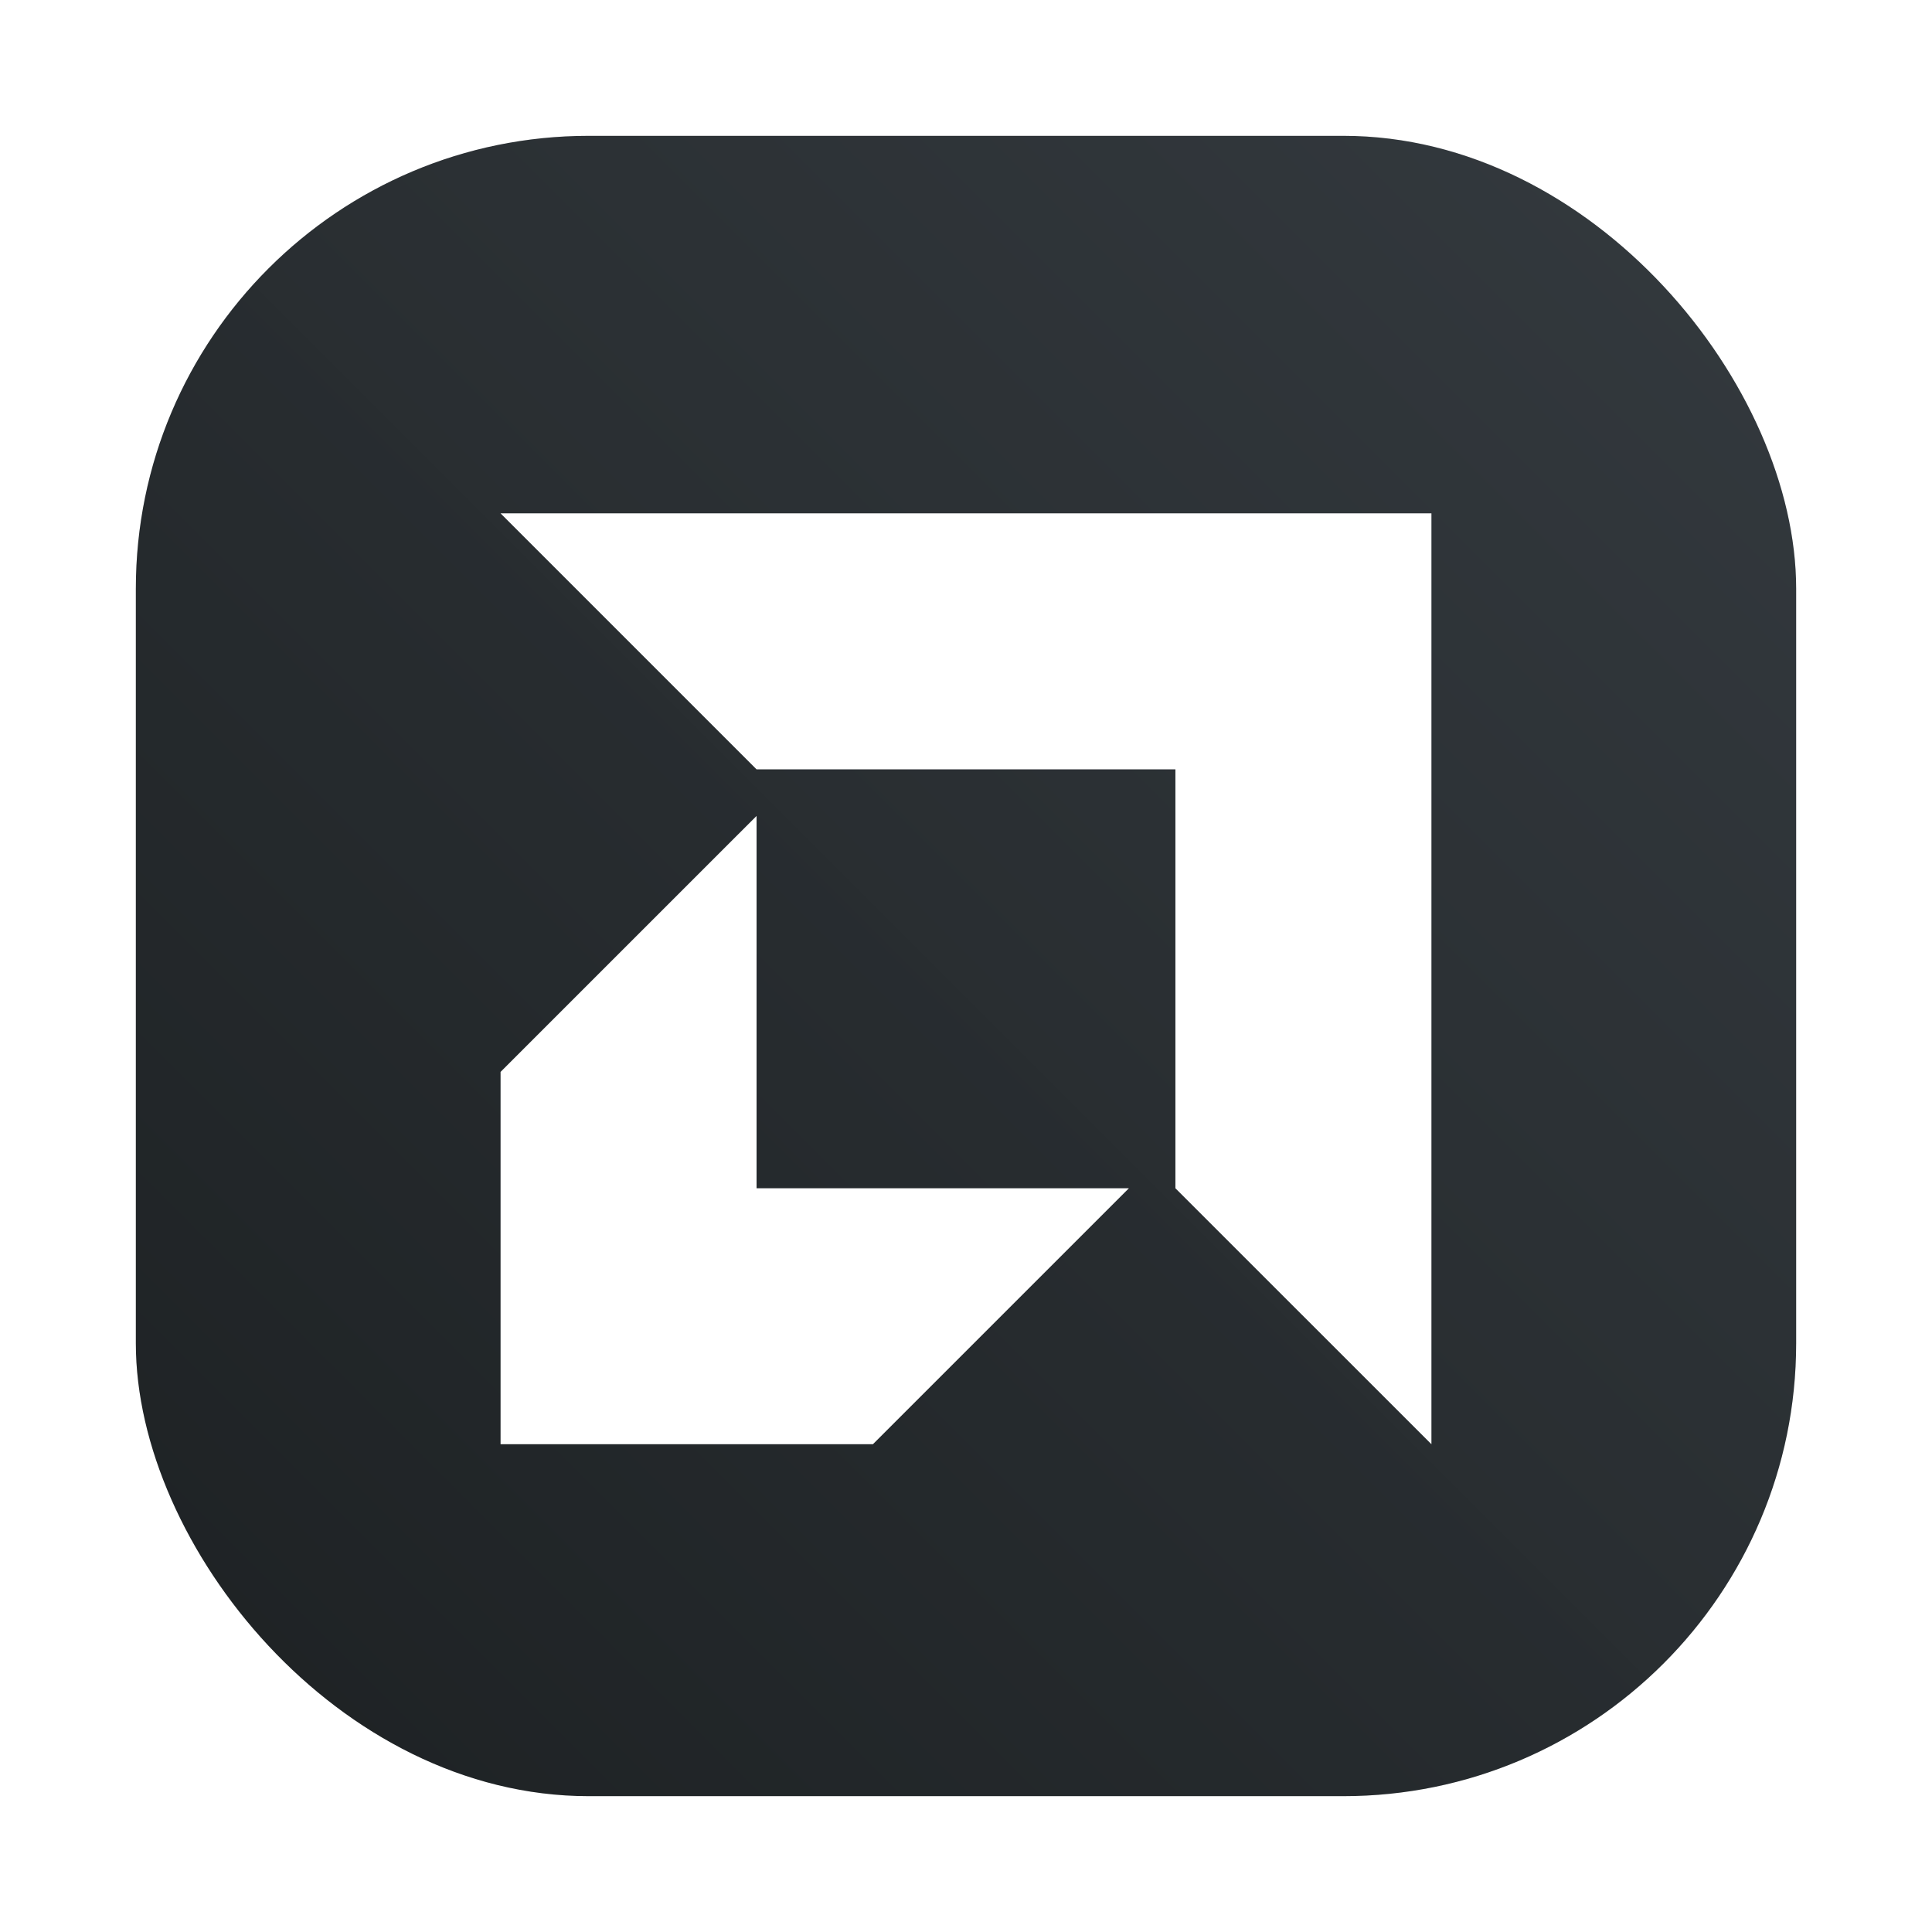 <?xml version="1.0" encoding="UTF-8" standalone="no"?>
<svg
   width="64"
   height="64"
   version="1.1"
   id="svg191"
   sodipodi:docname="amd.svg"
   inkscape:version="1.3 (0e150ed6c4, 2023-07-21)"
   xmlns:inkscape="http://www.inkscape.org/namespaces/inkscape"
   xmlns:sodipodi="http://sodipodi.sourceforge.net/DTD/sodipodi-0.dtd"
   xmlns="http://www.w3.org/2000/svg"
   xmlns:svg="http://www.w3.org/2000/svg"
   xmlns:rdf="http://www.w3.org/1999/02/22-rdf-syntax-ns#"
   xmlns:cc="http://creativecommons.org/ns#"
   xmlns:dc="http://purl.org/dc/elements/1.1/">
  <sodipodi:namedview
     id="namedview191"
     pagecolor="#ffffff"
     bordercolor="#999999"
     borderopacity="1"
     inkscape:showpageshadow="0"
     inkscape:pageopacity="0"
     inkscape:pagecheckerboard="0"
     inkscape:deskcolor="#d1d1d1"
     inkscape:zoom="6.109375"
     inkscape:cx="-28.56266"
     inkscape:cy="36.992327"
     inkscape:window-width="1920"
     inkscape:window-height="989"
     inkscape:window-x="0"
     inkscape:window-y="0"
     inkscape:window-maximized="1"
     inkscape:current-layer="svg191" />
  <defs
     id="defs52">
    <linearGradient
       id="b"
       x1="399.57"
       x2="399.57"
       y1="545.8"
       y2="517.8"
       gradientTransform="matrix(2.143,0,0,2.143,-953.04,-1150.8)"
       gradientUnits="userSpaceOnUse">
      <stop
         stop-color="#3889e9"
         offset="0"
         id="stop1" />
      <stop
         stop-color="#5ea5fb"
         offset="1"
         id="stop2" />
    </linearGradient>
    <clipPath
       id="clipPath13429-36">
      <path
         d="m481 318h22v22h-22z"
         id="path2" />
    </clipPath>
    <clipPath
       id="clipPath13465-7">
      <path
         d="m507 318h22v22h-22z"
         id="path3" />
    </clipPath>
    <clipPath
       id="clipPath13501-5">
      <path
         d="m530 318h22v22h-22z"
         id="path4" />
    </clipPath>
    <clipPath
       id="clipPath13753-3">
      <path
         d="m672 1064c0-1.105 4.925-2 11-2s11 0.895 11 2-4.925 2-11 2-11-0.895-11-2"
         id="path5" />
    </clipPath>
    <clipPath
       id="clipPath13771-5">
      <path
         d="m660 1057h51v65.001h-51z"
         id="path6" />
    </clipPath>
    <clipPath
       id="clipPath14035-6">
      <path
         d="m659 517h53v18h-53z"
         id="path7" />
    </clipPath>
    <clipPath
       id="clipPath14127-2">
      <path
         d="m659 500h53v18h-53z"
         id="path8" />
    </clipPath>
    <clipPath
       id="clipPath14445-9">
      <path
         d="m648 112h73v60h-73z"
         id="path9" />
    </clipPath>
    <clipPath
       id="clipPath14609-1">
      <path
         d="m826 1056h59v60h-59z"
         id="path10" />
    </clipPath>
    <clipPath
       id="clipPath15305-27">
      <path
         d="m805 276h100v100h-100z"
         id="path11" />
    </clipPath>
    <clipPath
       id="clipPath15341-09">
      <path
         d="m145 1063.8h74.152v45.21h-74.152z"
         id="path12" />
    </clipPath>
    <clipPath
       id="clipPath15715-3">
      <path
         d="m151 667h57v57h-57z"
         id="path13" />
    </clipPath>
    <clipPath
       id="clipPath15807-6">
      <path
         d="m154 697h51v51h-51z"
         id="path14" />
    </clipPath>
    <clipPath
       id="clipPath16001-0">
      <path
         d="m500.04 864.45h36.012v67.52h-36.012z"
         id="path15" />
    </clipPath>
    <clipPath
       id="clipPath16093-6">
      <path
         d="m836 870.54h47v55.539h-47z"
         id="path16" />
    </clipPath>
    <clipPath
       id="clipPath16477-2">
      <path
         d="m318.03 702.35h62.848v37.991h-62.848z"
         id="path17" />
    </clipPath>
    <clipPath
       id="clipPath16579-6">
      <path
         d="m485.03 133.35h62.847v37.991h-62.847z"
         id="path18" />
    </clipPath>
    <clipPath
       id="clipPath16709-1">
      <path
         d="m493.37 677.93h45.643v68.067h-45.643z"
         id="path19" />
    </clipPath>
    <clipPath
       id="clipPath24218-87">
      <path
         d="m144.34 1018.2h71.467v78h-71.467z"
         id="path20" />
    </clipPath>
    <clipPath
       id="clipPath24382-92">
      <path
         d="m293.21 1068.6 66.323-38.292 36.047 62.435-66.323 38.292z"
         id="path21" />
    </clipPath>
    <clipPath
       id="clipPath24650-0">
      <path
         d="m488.86 1054.5h10v10.706h-10z"
         id="path22" />
    </clipPath>
    <clipPath
       id="clipPath24700-2">
      <path
         d="m508 1066.8h10.001v10.705h-10.001z"
         id="path23" />
    </clipPath>
    <clipPath
       id="clipPath24750-3">
      <path
         d="m525 1045.8h10v10.706h-10z"
         id="path24" />
    </clipPath>
    <clipPath
       id="clipPath24864-7">
      <path
         d="m836 1043.7h25.5v31.5h-25.5z"
         id="path25" />
    </clipPath>
    <clipPath
       id="clipPath24896-5">
      <path
         d="m838 1062.2h24v24h-24z"
         id="path26" />
    </clipPath>
    <clipPath
       id="clipPath25070-92">
      <path
         d="m134 489.24h7v6h-7z"
         id="path27" />
    </clipPath>
    <clipPath
       id="clipPath25100-28">
      <path
         d="m216 489.24h7v6h-7z"
         id="path28" />
    </clipPath>
    <clipPath
       id="clipPath25502-9">
      <path
         d="m838 477.24h22v22h-22z"
         id="path29" />
    </clipPath>
    <clipPath
       id="clipPath25686-73">
      <path
         d="m704 1061.2h25v25h-25z"
         id="path30" />
    </clipPath>
    <clipPath
       id="clipPath25788-6">
      <path
         d="m663.04 1078.6-1.808-3.514-21.07-47.453c13.336-18.439 48.336-26.938 73.836-3.439 0.842 0 6.476 6.246 6 7l-18.386 25.895c-0.483 0.765-1.453 0.946-2.177 0.431l-15.505-11.011c-0.359-0.255-0.847-0.153-1.07 0.238l-18.272 31.869c-0.218 0.384-0.502 0.578-0.782 0.578-0.282 0-0.561-0.197-0.766-0.594"
         id="path31" />
    </clipPath>
    <clipPath
       id="clipPath26420-1">
      <path
         d="m127 820.24h100v100h-100z"
         id="path32" />
    </clipPath>
    <clipPath
       id="clipPath26860-29">
      <path
         d="m809 680.24c0-22.092 17.908-40 40-40s40 17.908 40 40c0 22.091-17.908 40-40 40s-40-17.909-40-40"
         id="path33" />
    </clipPath>
    <clipPath
       id="clipPath27506-3">
      <path
         d="m658 469.24h44v45h-44z"
         id="path34" />
    </clipPath>
    <clipPath
       id="clipPath27772-1">
      <path
         d="m651 271.24h58v58h-58z"
         id="path35" />
    </clipPath>
    <clipPath
       id="clipPath27864-9">
      <path
         d="m662 307.24h38v8h-38z"
         id="path36" />
    </clipPath>
    <clipPath
       id="clipPath28028-4">
      <path
         d="m858.98 137.24c0.013-0.101 0.021-0.203 0.021-0.307v-6.693h15.75c1.237 0 2.25-1.013 2.25-2.25v-11.25l-27-4.5-27 4.5v-2.25l27-4.5 27 4.5v-27c0-1.237-1.013-2.25-2.25-2.25h-49.5c-1.237 0-2.25 1.013-2.25 2.25v-4.25h54v54zm-35.979 0v-9.25c0 1.237 1.013 2.25 2.25 2.25h15.75v6.693c0 0.104 7e-3 0.207 0.02 0.307zm22.5-7h9v4.5h-9zm1.125-9c-0.62 0-1.125-0.506-1.125-1.125v-2.25c0-0.619 0.505-1.125 1.125-1.125h6.75c0.619 0 1.125 0.506 1.125 1.125v2.25c0 0.619-0.506 1.125-1.125 1.125z"
         id="path37" />
    </clipPath>
    <clipPath
       id="clipPath28200-7">
      <path
         d="m531.27 136.24c6.325-2.29 10.727-8.277 10.727-15.484 0-11.316-10.2-20.563-25.65-34.575l-4.35-3.941-4.35 3.941c-15.45 14.012-25.65 23.259-25.65 34.575v-39.516h60v55zm-26.983 0c2.995-1.052 5.686-2.883 7.71-5.25 2.024 2.367 4.715 4.198 7.71 5.25zm-22.29 0v-15.484c0 7.207 4.402 13.194 10.727 15.484z"
         id="path38" />
    </clipPath>
    <clipPath
       id="clipPath28364-8">
      <path
         d="m648 79.241h64v64h-64z"
         id="path39" />
    </clipPath>
    <clipPath
       id="clipPath28984-4">
      <path
         d="m500 691.74c0-3.037 2.463-5.5 5.5-5.5s5.5 2.463 5.5 5.5-2.463 5.5-5.5 5.5-5.5-2.463-5.5-5.5"
         id="path40" />
    </clipPath>
    <clipPath
       id="clipPath29012-5">
      <path
         d="m500 669.74c0-3.037 2.463-5.5 5.5-5.5s5.5 2.463 5.5 5.5c0 3.038-2.463 5.5-5.5 5.5s-5.5-2.462-5.5-5.5"
         id="path41" />
    </clipPath>
    <clipPath
       id="clipPath29040-0">
      <path
         d="m494 680.74c0-3.037 2.462-5.5 5.5-5.5s5.5 2.463 5.5 5.5c0 3.038-2.462 5.5-5.5 5.5s-5.5-2.462-5.5-5.5"
         id="path42" />
    </clipPath>
    <clipPath
       id="clipPath29068-36">
      <path
         d="m513 691.74c0-3.037 2.463-5.5 5.5-5.5s5.5 2.463 5.5 5.5-2.463 5.5-5.5 5.5-5.5-2.463-5.5-5.5"
         id="path43" />
    </clipPath>
    <clipPath
       id="clipPath29096-10">
      <path
         d="m513 669.74c0-3.037 2.463-5.5 5.5-5.5s5.5 2.463 5.5 5.5c0 3.038-2.463 5.5-5.5 5.5s-5.5-2.462-5.5-5.5"
         id="path44" />
    </clipPath>
    <clipPath
       id="clipPath29124-63">
      <path
         d="m507 680.74c0-3.037 2.463-5.5 5.5-5.5s5.5 2.463 5.5 5.5c0 3.038-2.463 5.5-5.5 5.5s-5.5-2.462-5.5-5.5"
         id="path45" />
    </clipPath>
    <clipPath
       id="clipPath29152-2">
      <path
         d="m520 680.74c0-3.037 2.463-5.5 5.5-5.5s5.5 2.463 5.5 5.5c0 3.038-2.463 5.5-5.5 5.5s-5.5-2.462-5.5-5.5"
         id="path46" />
    </clipPath>
    <clipPath
       id="clipPath29252-0">
      <path
         d="m321 322.24c-4.97 0-9-4.029-9-9 0-4.97 4.03-9 9-9h45c4.971 0 9 4.03 9 9 0 4.971-4.029 9-9 9z"
         id="path47" />
    </clipPath>
    <clipPath
       id="clipPath29280-6">
      <path
         d="m322 297.24c-4.971 0-9-4.029-9-9 0-4.97 4.029-9 9-9h45c4.971 0 9 4.03 9 9 0 4.971-4.029 9-9 9z"
         id="path48" />
    </clipPath>
    <clipPath
       id="clipPath29400-1">
      <path
         d="m155 83.24h44v53h-44z"
         id="path49" />
    </clipPath>
    <linearGradient
       id="b-3"
       x1="399.57"
       x2="399.57"
       y1="545.8"
       y2="517.8"
       gradientTransform="matrix(2.143 0 0 2.143 -900.78 -1116.7)"
       gradientUnits="userSpaceOnUse">
      <stop
         stop-color="#3889e9"
         offset="0"
         id="stop49" />
      <stop
         stop-color="#5ea5fb"
         offset="1"
         id="stop50" />
    </linearGradient>
    <style
       type="text/css"
       id="style50" />
    <style
       type="text/css"
       id="style51" />
    <filter
       id="filter1057-2"
       x="-0.027"
       y="-0.027"
       width="1.054"
       height="1.054"
       color-interpolation-filters="sRGB">
      <feGaussianBlur
         stdDeviation="0.619"
         id="feGaussianBlur51" />
    </filter>
    <linearGradient
       id="linearGradient1053-0"
       x1="-127"
       x2="-72"
       y1="60"
       y2="5"
       gradientTransform="translate(131.5,-0.51)"
       gradientUnits="userSpaceOnUse">
      <stop
         stop-color="#1d2123"
         offset="0"
         id="stop51" />
      <stop
         stop-color="#33393e"
         stop-opacity=".996"
         offset="1"
         id="stop52" />
    </linearGradient>
  </defs>
  <rect
     x="4.5"
     y="4.5"
     width="55"
     height="55"
     ry="15"
     fill="#141414"
     filter="url(#filter1057-2)"
     opacity="0.3"
     stroke-linecap="round"
     stroke-width="2.744"
     id="rect52" />
  <rect
     x="4.5"
     y="4.5"
     width="55"
     height="55"
     ry="15"
     fill="url(#linearGradient1053-0)"
     stroke-linecap="round"
     stroke-width="2.744"
     id="rect53"
     style="fill:url(#linearGradient1053-0)" />
  <g
     transform="translate(-76.881 -23.026)"
     fill="#5e4aa6"
     id="g59">
    <circle
       cx="-1248.7"
       cy="-1241.6"
       r="0"
       id="circle54" />
    <circle
       cx="-1140.3"
       cy="-1301.8"
       r="0"
       id="circle55" />
    <circle
       cx="-978.95"
       cy="-1316.3"
       r="0"
       id="circle56" />
    <circle
       cx="120.52"
       cy="-50.805"
       r="0"
       fill-rule="evenodd"
       id="circle57" />
    <circle
       cx="-972.45"
       cy="-1325.3"
       r="0"
       id="circle58" />
    <circle
       cx="127.04"
       cy="-59.816"
       r="0"
       fill-rule="evenodd"
       id="circle59" />
  </g>
  <style
     type="text/css"
     id="style59">.st0{opacity:0.15;fill:#45413C;}&#10;	.st1{fill:#FFE500;}&#10;	.st2{fill:#EBCB00;}&#10;	.st3{fill:none;stroke:#45413C;stroke-linecap:round;stroke-linejoin:round;stroke-miterlimit:10;}&#10;	.st4{fill:#FFAA54;}&#10;	.st5{fill:#FF8A14;}&#10;	.st6{fill:#FFB0CA;stroke:#45413C;stroke-linecap:round;stroke-linejoin:round;stroke-miterlimit:10;}&#10;	.st7{fill:#FF87AF;stroke:#45413C;stroke-linecap:round;stroke-linejoin:round;stroke-miterlimit:10;}&#10;	.st8{fill:#FFCC99;}&#10;	.st9{fill:#FFFFFF;}&#10;	.st10{fill:#F0F0F0;}&#10;	.st11{fill:#BF8256;}&#10;	.st12{fill:#915E3A;}&#10;	.st13{fill:#DEA47A;}&#10;	.st14{fill:#F0D5A8;}&#10;	.st15{fill:#DEBB7E;}&#10;	.st16{fill:#F7E5C6;}&#10;	.st17{fill:#FF8A14;stroke:#45413C;stroke-linecap:round;stroke-linejoin:round;stroke-miterlimit:10;}&#10;	.st18{fill:#FFF5E3;}&#10;	.st19{fill:#FFF48C;}&#10;	.st20{fill:#FFFACF;}&#10;	.st21{fill:#FFFCE5;}&#10;	.st22{fill:#FF87AF;}&#10;	.st23{fill:#FFB0CA;}&#10;	.st24{fill:#FFE500;stroke:#45413C;stroke-linecap:round;stroke-linejoin:round;stroke-miterlimit:10;}&#10;	.st25{fill:#9CEB60;stroke:#45413C;stroke-linecap:round;stroke-linejoin:round;stroke-miterlimit:10;}&#10;	.st26{fill:#FFFACF;stroke:#45413C;stroke-linecap:round;stroke-linejoin:round;stroke-miterlimit:10;}&#10;	.st27{fill:#00F5BC;stroke:#45413C;stroke-linecap:round;stroke-linejoin:round;stroke-miterlimit:10;}&#10;	.st28{fill:#BF8256;stroke:#45413C;stroke-linecap:round;stroke-linejoin:round;stroke-miterlimit:10;}&#10;	.st29{fill:#FFE3CF;stroke:#45413C;stroke-linecap:round;stroke-linejoin:round;stroke-miterlimit:10;}&#10;	.st30{fill:#FF6242;}&#10;	.st31{fill:#FF866E;}&#10;	.st32{fill:none;stroke:#E04122;stroke-linecap:round;stroke-linejoin:round;stroke-miterlimit:10;}&#10;	.st33{fill:#FFFEF2;stroke:#45413C;stroke-linecap:round;stroke-linejoin:round;stroke-miterlimit:10;}&#10;	.st34{fill:#FF6242;stroke:#45413C;stroke-linecap:round;stroke-linejoin:round;stroke-miterlimit:10;}&#10;	.st35{fill:#FFA694;}&#10;	.st36{fill:#FFFFFF;stroke:#45413C;stroke-linecap:round;stroke-linejoin:round;stroke-miterlimit:10;}&#10;	.st37{fill:#FFFEF2;}&#10;	.st38{fill:#FF6196;}&#10;	.st39{fill:#B89558;}&#10;	.st40{fill:none;stroke:#915E3A;stroke-linecap:round;stroke-linejoin:round;stroke-miterlimit:10;}&#10;	.st41{fill:#DEBB7E;stroke:#45413C;stroke-linecap:round;stroke-linejoin:round;stroke-miterlimit:10;}&#10;	.st42{fill:#6DD627;stroke:#45413C;stroke-linecap:round;stroke-linejoin:round;stroke-miterlimit:10;}&#10;	.st43{fill:#E5F8FF;}&#10;	.st44{fill:#E8F4FA;}&#10;	.st45{fill:#E8F4FA;stroke:#45413C;stroke-linecap:round;stroke-linejoin:round;stroke-miterlimit:10;}&#10;	.st46{fill:#FFCCDD;}&#10;	.st47{fill:#E5F8FF;stroke:#45413C;stroke-linecap:round;stroke-linejoin:round;stroke-miterlimit:10;}&#10;	.st48{fill:#00B8F0;stroke:#45413C;stroke-linecap:round;stroke-linejoin:round;stroke-miterlimit:10;}&#10;	.st49{fill:#00B8F0;}&#10;	.st50{fill:#4ACFFF;}&#10;	.st51{fill:#E04122;}&#10;	.st52{fill:#E04122;stroke:#45413C;stroke-linecap:round;stroke-linejoin:round;stroke-miterlimit:10;}&#10;	.st53{fill:#87898C;}&#10;	.st54{fill:#BDBEC0;}&#10;	.st55{fill:#656769;}&#10;	.st56{fill:#525252;}&#10;	.st57{fill:#FFF48C;stroke:#45413C;stroke-linecap:round;stroke-linejoin:round;stroke-miterlimit:10;}&#10;	.st58{fill:#6DD627;}&#10;	.st59{fill:#EB6D00;}&#10;	.st60{fill:#46B000;}&#10;	.st61{fill:#80DDFF;}&#10;	.st62{fill:#DAEDF7;}&#10;	.st63{fill:#BF8DF2;stroke:#45413C;stroke-linecap:round;stroke-linejoin:round;stroke-miterlimit:10;}&#10;	.st64{fill:#9F5AE5;stroke:#45413C;stroke-linecap:round;stroke-linejoin:round;stroke-miterlimit:10;}&#10;	.st65{fill:#C8FFA1;}&#10;	.st66{fill:#E4FFD1;}&#10;	.st67{fill:#9CEB60;}&#10;	.st68{fill:#E5FEFF;}&#10;	.st69{fill:#B8ECFF;}&#10;	.st70{fill:#E0E0E0;stroke:#45413C;stroke-linecap:round;stroke-linejoin:round;stroke-miterlimit:10;}&#10;	.st71{fill:#E0E0E0;}&#10;	.st72{fill:none;stroke:#4F4B45;stroke-linejoin:round;stroke-miterlimit:10;}&#10;	.st73{fill:none;stroke:#4F4B45;stroke-linecap:round;stroke-linejoin:round;stroke-miterlimit:10;}&#10;	.st74{fill:#E0366F;stroke:#45413C;stroke-linecap:round;stroke-linejoin:round;stroke-miterlimit:10;}&#10;	.st75{fill:none;stroke:#45413C;stroke-miterlimit:10;}&#10;	.st76{fill:#FF866E;stroke:#45413C;stroke-linecap:round;stroke-linejoin:round;stroke-miterlimit:10;}&#10;	.st77{fill:#45413C;stroke:#45413C;stroke-linecap:round;stroke-linejoin:round;stroke-miterlimit:10;}&#10;	.st78{fill:#9F5AE5;}&#10;	.st79{fill:#803EC2;}&#10;	.st80{fill:#803EC2;stroke:#45413C;stroke-linecap:round;stroke-linejoin:round;stroke-miterlimit:10;}&#10;	.st81{fill:#BF8DF2;}&#10;	.st82{fill:#FFAA54;stroke:#45413C;stroke-linecap:round;stroke-linejoin:round;stroke-miterlimit:10;}&#10;	.st83{fill:none;stroke:#45413C;stroke-linejoin:round;stroke-miterlimit:10;}&#10;	.st84{fill:#FFCCDD;stroke:#45413C;stroke-linecap:round;stroke-linejoin:round;stroke-miterlimit:10;}&#10;	.st85{fill:#FF6196;stroke:#45413C;stroke-linecap:round;stroke-linejoin:round;stroke-miterlimit:10;}&#10;	.st86{fill:#FFE5EE;}&#10;	.st87{fill:#F7E5C6;stroke:#45413C;stroke-linecap:round;stroke-linejoin:round;stroke-miterlimit:10;}&#10;	.st88{fill:#E5FFF9;}&#10;	.st89{fill:none;stroke:#45413C;stroke-width:1.006;stroke-linecap:round;stroke-linejoin:round;stroke-miterlimit:10;}&#10;	.st90{fill:#4AEFF7;}&#10;	.st91{fill:#A6FBFF;}&#10;	.st92{fill:#E5FEFF;stroke:#45413C;stroke-linecap:round;stroke-linejoin:round;stroke-miterlimit:10;}&#10;	.st93{fill:#46B000;stroke:#45413C;stroke-linecap:round;stroke-linejoin:round;stroke-miterlimit:10;}&#10;	.st94{fill:#FFFFFF;stroke:#45413C;stroke-linejoin:round;stroke-miterlimit:10;}&#10;	.st95{fill:#FFFFFF;stroke:#45413C;stroke-miterlimit:10;}&#10;	.st96{fill:#009FD9;}&#10;	.st97{fill:#00DFEB;}&#10;	.st98{fill:#C0DCEB;stroke:#45413C;stroke-linecap:round;stroke-linejoin:round;stroke-miterlimit:10;}&#10;	.st99{fill:#00DFEB;stroke:#45413C;stroke-linecap:round;stroke-linejoin:round;stroke-miterlimit:10;}&#10;	.st100{fill:#FFE5EE;stroke:#45413C;stroke-linecap:round;stroke-linejoin:round;stroke-miterlimit:10;}&#10;	.st101{fill:#8CA4B8;}&#10;	.st102{fill:#ADC4D9;}&#10;	.st103{fill:#656769;stroke:#45413C;stroke-linecap:round;stroke-linejoin:round;stroke-miterlimit:10;}&#10;	.st104{fill:#F0F0F0;stroke:#45413C;stroke-linecap:round;stroke-linejoin:round;stroke-miterlimit:10;}&#10;	.st105{fill:#C0DCEB;}&#10;	.st106{fill:#45413C;}&#10;	.st107{fill:#FFCABF;}&#10;	.st108{fill:#87898C;stroke:#45413C;stroke-linecap:round;stroke-linejoin:round;stroke-miterlimit:10;}&#10;	.st109{fill:#EBCB00;stroke:#45413C;stroke-linecap:round;stroke-linejoin:round;stroke-miterlimit:10;}</style>
  <style
     type="text/css"
     id="style60">.st0{opacity:0.15;fill:#45413C;}&#10;	.st1{fill:#FFE500;}&#10;	.st2{fill:#EBCB00;}&#10;	.st3{fill:none;stroke:#45413C;stroke-linecap:round;stroke-linejoin:round;stroke-miterlimit:10;}&#10;	.st4{fill:#FFAA54;}&#10;	.st5{fill:#FF8A14;}&#10;	.st6{fill:#FFB0CA;stroke:#45413C;stroke-linecap:round;stroke-linejoin:round;stroke-miterlimit:10;}&#10;	.st7{fill:#FF87AF;stroke:#45413C;stroke-linecap:round;stroke-linejoin:round;stroke-miterlimit:10;}&#10;	.st8{fill:#FFCC99;}&#10;	.st9{fill:#FFFFFF;}&#10;	.st10{fill:#F0F0F0;}&#10;	.st11{fill:#BF8256;}&#10;	.st12{fill:#915E3A;}&#10;	.st13{fill:#DEA47A;}&#10;	.st14{fill:#F0D5A8;}&#10;	.st15{fill:#DEBB7E;}&#10;	.st16{fill:#F7E5C6;}&#10;	.st17{fill:#FF8A14;stroke:#45413C;stroke-linecap:round;stroke-linejoin:round;stroke-miterlimit:10;}&#10;	.st18{fill:#FFF5E3;}&#10;	.st19{fill:#FFF48C;}&#10;	.st20{fill:#FFFACF;}&#10;	.st21{fill:#FFFCE5;}&#10;	.st22{fill:#FF87AF;}&#10;	.st23{fill:#FFB0CA;}&#10;	.st24{fill:#FFE500;stroke:#45413C;stroke-linecap:round;stroke-linejoin:round;stroke-miterlimit:10;}&#10;	.st25{fill:#9CEB60;stroke:#45413C;stroke-linecap:round;stroke-linejoin:round;stroke-miterlimit:10;}&#10;	.st26{fill:#FFFACF;stroke:#45413C;stroke-linecap:round;stroke-linejoin:round;stroke-miterlimit:10;}&#10;	.st27{fill:#00F5BC;stroke:#45413C;stroke-linecap:round;stroke-linejoin:round;stroke-miterlimit:10;}&#10;	.st28{fill:#BF8256;stroke:#45413C;stroke-linecap:round;stroke-linejoin:round;stroke-miterlimit:10;}&#10;	.st29{fill:#FFE3CF;stroke:#45413C;stroke-linecap:round;stroke-linejoin:round;stroke-miterlimit:10;}&#10;	.st30{fill:#FF6242;}&#10;	.st31{fill:#FF866E;}&#10;	.st32{fill:none;stroke:#E04122;stroke-linecap:round;stroke-linejoin:round;stroke-miterlimit:10;}&#10;	.st33{fill:#FFFEF2;stroke:#45413C;stroke-linecap:round;stroke-linejoin:round;stroke-miterlimit:10;}&#10;	.st34{fill:#FF6242;stroke:#45413C;stroke-linecap:round;stroke-linejoin:round;stroke-miterlimit:10;}&#10;	.st35{fill:#FFA694;}&#10;	.st36{fill:#FFFFFF;stroke:#45413C;stroke-linecap:round;stroke-linejoin:round;stroke-miterlimit:10;}&#10;	.st37{fill:#FFFEF2;}&#10;	.st38{fill:#FF6196;}&#10;	.st39{fill:#B89558;}&#10;	.st40{fill:none;stroke:#915E3A;stroke-linecap:round;stroke-linejoin:round;stroke-miterlimit:10;}&#10;	.st41{fill:#DEBB7E;stroke:#45413C;stroke-linecap:round;stroke-linejoin:round;stroke-miterlimit:10;}&#10;	.st42{fill:#6DD627;stroke:#45413C;stroke-linecap:round;stroke-linejoin:round;stroke-miterlimit:10;}&#10;	.st43{fill:#E5F8FF;}&#10;	.st44{fill:#E8F4FA;}&#10;	.st45{fill:#E8F4FA;stroke:#45413C;stroke-linecap:round;stroke-linejoin:round;stroke-miterlimit:10;}&#10;	.st46{fill:#FFCCDD;}&#10;	.st47{fill:#E5F8FF;stroke:#45413C;stroke-linecap:round;stroke-linejoin:round;stroke-miterlimit:10;}&#10;	.st48{fill:#00B8F0;stroke:#45413C;stroke-linecap:round;stroke-linejoin:round;stroke-miterlimit:10;}&#10;	.st49{fill:#00B8F0;}&#10;	.st50{fill:#4ACFFF;}&#10;	.st51{fill:#E04122;}&#10;	.st52{fill:#E04122;stroke:#45413C;stroke-linecap:round;stroke-linejoin:round;stroke-miterlimit:10;}&#10;	.st53{fill:#87898C;}&#10;	.st54{fill:#BDBEC0;}&#10;	.st55{fill:#656769;}&#10;	.st56{fill:#525252;}&#10;	.st57{fill:#FFF48C;stroke:#45413C;stroke-linecap:round;stroke-linejoin:round;stroke-miterlimit:10;}&#10;	.st58{fill:#6DD627;}&#10;	.st59{fill:#EB6D00;}&#10;	.st60{fill:#46B000;}&#10;	.st61{fill:#80DDFF;}&#10;	.st62{fill:#DAEDF7;}&#10;	.st63{fill:#BF8DF2;stroke:#45413C;stroke-linecap:round;stroke-linejoin:round;stroke-miterlimit:10;}&#10;	.st64{fill:#9F5AE5;stroke:#45413C;stroke-linecap:round;stroke-linejoin:round;stroke-miterlimit:10;}&#10;	.st65{fill:#C8FFA1;}&#10;	.st66{fill:#E4FFD1;}&#10;	.st67{fill:#9CEB60;}&#10;	.st68{fill:#E5FEFF;}&#10;	.st69{fill:#B8ECFF;}&#10;	.st70{fill:#E0E0E0;stroke:#45413C;stroke-linecap:round;stroke-linejoin:round;stroke-miterlimit:10;}&#10;	.st71{fill:#E0E0E0;}&#10;	.st72{fill:none;stroke:#4F4B45;stroke-linejoin:round;stroke-miterlimit:10;}&#10;	.st73{fill:none;stroke:#4F4B45;stroke-linecap:round;stroke-linejoin:round;stroke-miterlimit:10;}&#10;	.st74{fill:#E0366F;stroke:#45413C;stroke-linecap:round;stroke-linejoin:round;stroke-miterlimit:10;}&#10;	.st75{fill:none;stroke:#45413C;stroke-miterlimit:10;}&#10;	.st76{fill:#FF866E;stroke:#45413C;stroke-linecap:round;stroke-linejoin:round;stroke-miterlimit:10;}&#10;	.st77{fill:#45413C;stroke:#45413C;stroke-linecap:round;stroke-linejoin:round;stroke-miterlimit:10;}&#10;	.st78{fill:#9F5AE5;}&#10;	.st79{fill:#803EC2;}&#10;	.st80{fill:#803EC2;stroke:#45413C;stroke-linecap:round;stroke-linejoin:round;stroke-miterlimit:10;}&#10;	.st81{fill:#BF8DF2;}&#10;	.st82{fill:#FFAA54;stroke:#45413C;stroke-linecap:round;stroke-linejoin:round;stroke-miterlimit:10;}&#10;	.st83{fill:none;stroke:#45413C;stroke-linejoin:round;stroke-miterlimit:10;}&#10;	.st84{fill:#FFCCDD;stroke:#45413C;stroke-linecap:round;stroke-linejoin:round;stroke-miterlimit:10;}&#10;	.st85{fill:#FF6196;stroke:#45413C;stroke-linecap:round;stroke-linejoin:round;stroke-miterlimit:10;}&#10;	.st86{fill:#FFE5EE;}&#10;	.st87{fill:#F7E5C6;stroke:#45413C;stroke-linecap:round;stroke-linejoin:round;stroke-miterlimit:10;}&#10;	.st88{fill:#E5FFF9;}&#10;	.st89{fill:none;stroke:#45413C;stroke-width:1.006;stroke-linecap:round;stroke-linejoin:round;stroke-miterlimit:10;}&#10;	.st90{fill:#4AEFF7;}&#10;	.st91{fill:#A6FBFF;}&#10;	.st92{fill:#E5FEFF;stroke:#45413C;stroke-linecap:round;stroke-linejoin:round;stroke-miterlimit:10;}&#10;	.st93{fill:#46B000;stroke:#45413C;stroke-linecap:round;stroke-linejoin:round;stroke-miterlimit:10;}&#10;	.st94{fill:#FFFFFF;stroke:#45413C;stroke-linejoin:round;stroke-miterlimit:10;}&#10;	.st95{fill:#FFFFFF;stroke:#45413C;stroke-miterlimit:10;}&#10;	.st96{fill:#009FD9;}&#10;	.st97{fill:#00DFEB;}&#10;	.st98{fill:#C0DCEB;stroke:#45413C;stroke-linecap:round;stroke-linejoin:round;stroke-miterlimit:10;}&#10;	.st99{fill:#00DFEB;stroke:#45413C;stroke-linecap:round;stroke-linejoin:round;stroke-miterlimit:10;}&#10;	.st100{fill:#FFE5EE;stroke:#45413C;stroke-linecap:round;stroke-linejoin:round;stroke-miterlimit:10;}&#10;	.st101{fill:#8CA4B8;}&#10;	.st102{fill:#ADC4D9;}&#10;	.st103{fill:#656769;stroke:#45413C;stroke-linecap:round;stroke-linejoin:round;stroke-miterlimit:10;}&#10;	.st104{fill:#F0F0F0;stroke:#45413C;stroke-linecap:round;stroke-linejoin:round;stroke-miterlimit:10;}&#10;	.st105{fill:#C0DCEB;}&#10;	.st106{fill:#45413C;}&#10;	.st107{fill:#FFCABF;}&#10;	.st108{fill:#87898C;stroke:#45413C;stroke-linecap:round;stroke-linejoin:round;stroke-miterlimit:10;}&#10;	.st109{fill:#EBCB00;stroke:#45413C;stroke-linecap:round;stroke-linejoin:round;stroke-miterlimit:10;}</style>
  <g
     fill="#5e4aa6"
     id="g73">
    <circle
       cx="-1248.7"
       cy="-1241.6"
       r="0"
       id="circle60" />
    <circle
       cx="-149.15"
       cy="23.855"
       r="0"
       fill-rule="evenodd"
       id="circle61" />
    <g
       transform="matrix(3.78,0,0,3.78,-126.67,-42.793)"
       stroke-width=".265"
       id="g72">
      <circle
         cx="-330.35"
         cy="-328.37"
         r="0"
         image-rendering="optimizeSpeed"
         id="circle62" />
      <circle
         cx="-330.35"
         cy="-328.38"
         r="0"
         image-rendering="optimizeSpeed"
         id="circle63" />
      <circle
         cx="-330.35"
         cy="-328.38"
         r="0"
         image-rendering="optimizeSpeed"
         id="circle64" />
      <circle
         cx="-352.63"
         cy="-336.84"
         r="0"
         image-rendering="optimizeSpeed"
         id="circle65" />
      <circle
         cx="-330.35"
         cy="-328.37"
         r="0"
         image-rendering="optimizeSpeed"
         id="circle66" />
      <circle
         cx="-305.84"
         cy="-328.27"
         r="0"
         image-rendering="optimizeSpeed"
         id="circle67" />
      <circle
         cx="-305.84"
         cy="-328.28"
         r="0"
         image-rendering="optimizeSpeed"
         id="circle68" />
      <circle
         cx="-305.84"
         cy="-328.28"
         r="0"
         image-rendering="optimizeSpeed"
         id="circle69" />
      <circle
         cx="-328.12"
         cy="-336.74"
         r="0"
         image-rendering="optimizeSpeed"
         id="circle70" />
      <circle
         cx="-305.84"
         cy="-328.27"
         r="0"
         image-rendering="optimizeSpeed"
         id="circle71" />
      <circle
         cx="-305.03"
         cy="-328.69"
         r="0"
         id="circle72" />
    </g>
  </g>
  <circle
     cx="-94.661"
     cy="-11.249"
     r="0"
     fill="url(#b)"
     stroke-width="1.571"
     id="circle73" />
  <g
     fill="#5e4aa6"
     id="g87">
    <g
       transform="matrix(3.78,0,0,3.78,-126.67,-42.794)"
       stroke-width=".265"
       id="g80">
      <circle
         cx="-350.54"
         cy="-328.38"
         r="0"
         id="circle74" />
      <circle
         cx="-59.626"
         cy="6.44"
         r="0"
         fill-rule="evenodd"
         id="circle75" />
      <g
         transform="translate(-.027 .007)"
         id="g79">
        <circle
           cx="-330.35"
           cy="-328.38"
           r="0"
           id="circle76" />
        <circle
           cx="-312.11"
           cy="-326.25"
           r="0"
           id="circle77" />
        <circle
           cx="-306.02"
           cy="-333.07"
           r="0"
           id="circle78" />
        <circle
           cx="-308.84"
           cy="-326.01"
           r="0"
           id="circle79" />
      </g>
    </g>
    <circle
       cx="-1296.3"
       cy="-1290.1"
       r="0"
       id="circle80" />
    <g
       transform="matrix(3.78,0,0,3.78,-55.348,-48.011)"
       stroke-width=".265"
       id="g86">
      <g
         transform="translate(-21.833 .897)"
         id="g84">
        <circle
           cx="-330.35"
           cy="-328.38"
           r="0"
           id="circle81" />
        <circle
           cx="-312.11"
           cy="-326.25"
           r="0"
           id="circle82" />
        <circle
           cx="-306.02"
           cy="-333.07"
           r="0"
           id="circle83" />
        <circle
           cx="-308.84"
           cy="-326.01"
           r="0"
           id="circle84" />
      </g>
      <circle
         cx="-284.23"
         cy="-330.42"
         r="0"
         id="circle85" />
      <circle
         cx="6.679"
         cy="4.4"
         r="0"
         fill-rule="evenodd"
         id="circle86" />
    </g>
  </g>
  <g
     transform="matrix(1.333,0,0,-1.333,695.81,870.06)"
     id="g123">
    <g
       clip-path="url(#clipPath13429-36)"
       id="g89">
      <g
         transform="translate(448,326)"
         id="g88">
        <path
           d="m0 0c3.866 0 7 3.134 7 7s-3.134 7-7 7-7-3.134-7-7 3.134-7 7-7"
           fill="#fff"
           fill-rule="evenodd"
           id="path87" />
      </g>
    </g>
    <g
       clip-path="url(#clipPath13465-7)"
       id="g91">
      <g
         transform="translate(474,326)"
         id="g90">
        <path
           d="m0 0c3.866 0 7 3.134 7 7s-3.134 7-7 7-7-3.134-7-7 3.134-7 7-7"
           fill="#fff"
           fill-rule="evenodd"
           id="path89" />
      </g>
    </g>
    <g
       clip-path="url(#clipPath13501-5)"
       id="g93">
      <g
         transform="translate(497,326)"
         id="g92">
        <path
           d="m0 0c3.866 0 7 3.134 7 7s-3.134 7-7 7-7-3.134-7-7 3.134-7 7-7"
           fill="#fff"
           fill-rule="evenodd"
           id="path91" />
      </g>
    </g>
    <g
       clip-path="url(#clipPath13753-3)"
       id="g94">
      <path
         d="m593 1073h36v-18h-36zm18-11c6.075 0 11 0.895 11 2s-4.925 2-11 2-11-0.895-11-2 4.925-2 11-2"
         fill="#fff"
         fill-rule="evenodd"
         id="path93" />
    </g>
    <g
       clip-path="url(#clipPath13771-5)"
       id="g96">
      <g
         transform="translate(583.42,1063)"
         id="g95">
        <path
           d="m0 0s21.582 23.182 21.582 35.147c0 12.048-9.684 21.853-21.582 21.853-11.816 0-21.418-9.805-21.418-21.853 0-8.06 9.766-21.188 16.002-28.832zm0 42.542c3.938 0 7.14-3.323 7.14-7.395 0-3.822-3.202-7.146-7.14-7.146-3.856 0-7.222 3.324-7.222 7.146 0 4.072 3.366 7.395 7.222 7.395"
           fill="#fff"
           id="path94" />
      </g>
    </g>
    <g
       clip-path="url(#clipPath14035-6)"
       id="g98">
      <g
         transform="translate(562,535)"
         id="g97">
        <path
           d="m0 0h35c2.762 0 5-2.238 5-5s-2.238-5-5-5h-35c-2.762 0-5 2.238-5 5s2.238 5 5 5"
           fill="#fff"
           fill-rule="evenodd"
           id="path96" />
      </g>
    </g>
    <g
       clip-path="url(#clipPath14127-2)"
       id="g100">
      <g
         transform="translate(562,518)"
         id="g99">
        <path
           d="m0 0h35c2.762 0 5-2.238 5-5s-2.238-5-5-5h-35c-2.762 0-5 2.238-5 5s2.238 5 5 5"
           fill="#fff"
           fill-rule="evenodd"
           id="path98" />
      </g>
    </g>
    <g
       clip-path="url(#clipPath14445-9)"
       id="g102">
      <g
         transform="translate(536.43,133.83)"
         id="g101">
        <path
           d="m0 0c-10.01-12.916-22.288-9.047-24.23-8.072-4.847 1.293-6.464 10.015-0.326 12.918 10.018 3.226 19.06-0.325 25.524-3.553-0.644-0.967-0.968-1.293-0.968-1.293m10.667 3.553c4.521 8.072 6.139 15.826 6.139 15.826h-15.189v5.812h17.767v2.26h-17.767v8.723h-8.074v-8.723h-16.156v-2.584h16.156v-5.812h-13.57v-2.585h27.783c0-0.325 0-0.325-0.324-0.968 0-2.909-1.936-6.779-3.554-10.014-20.677 8.079-26.491 3.235-28.108 2.584-13.564-9.689-0.968-21.963 1.293-21.638 14.538-3.227 23.905 2.91 30.369 10.657 0.324-0.325 0.967-0.325 1.292-0.325 4.528-2.578 25.848-12.592 25.848-12.592v12.274c-3.878 0.325-15.506 4.195-23.905 7.105"
           fill="#fff"
           id="path100" />
      </g>
    </g>
    <g
       clip-path="url(#clipPath14609-1)"
       id="g104">
      <g
         transform="translate(720.03,1091.5)"
         id="g103">
        <path
           d="m0 0c-0.149 0.354-0.224 0.837-0.224 1.451 0 0.372 0.103 0.828 0.306 1.368 0.205 0.539 0.428 0.958 0.671 1.256-0.019 0.409 0.051 0.902 0.209 1.478 0.159 0.576 0.368 0.976 0.629 1.2 0 2.586 0.86 5.269 2.581 8.05 1.722 2.782 3.744 4.73 6.07 5.846 2.585 1.228 5.6 1.842 9.041 1.842 2.475 0 4.949-0.511 7.423-1.534 0.912-0.391 1.749-0.837 2.512-1.34 0.762-0.502 1.423-1.022 1.981-1.562 0.559-0.54 1.07-1.172 1.534-1.897 0.465-0.725 0.856-1.413 1.172-2.064 0.318-0.651 0.619-1.437 0.908-2.358 0.287-0.921 0.524-1.753 0.71-2.497s0.391-1.655 0.614-2.734l0.028-0.14c1.023-1.543 1.535-2.939 1.535-4.186 0-0.26-0.084-0.632-0.252-1.115-0.168-0.484-0.252-0.837-0.252-1.061 0-0.019 0.015-0.052 0.043-0.099s0.061-0.093 0.098-0.139c0.038-0.046 0.057-0.077 0.057-0.098 1.432-2.121 2.553-4.116 3.363-5.985 0.809-1.869 1.214-3.808 1.214-5.817 0-0.8-0.182-1.73-0.544-2.791-0.363-1.06-0.879-1.59-1.549-1.59-0.167 0-0.349 0.069-0.544 0.209-0.194 0.14-0.371 0.303-0.529 0.489-0.159 0.186-0.335 0.428-0.53 0.725s-0.344 0.543-0.447 0.739-0.228 0.438-0.377 0.725c-0.147 0.288-0.231 0.451-0.251 0.489-0.019 0.019-0.047 0.028-0.085 0.028l-0.138-0.111c-1.099-2.864-2.327-4.938-3.684-6.222 0.372-0.372 0.944-0.73 1.716-1.075s1.414-0.73 1.925-1.158c0.511-0.426 0.841-1.031 0.991-1.814-0.037-0.074-0.074-0.223-0.112-0.447-0.036-0.224-0.101-0.391-0.195-0.501-1.19-1.804-4-2.706-8.427-2.706-0.986 0-2.013 0.084-3.084 0.251-1.069 0.168-1.981 0.354-2.734 0.558s-1.726 0.483-2.916 0.837c-0.279 0.093-0.493 0.158-0.643 0.196-0.259 0.075-0.687 0.115-1.282 0.125-0.595 9e-3 -0.967 0.023-1.116 0.042-0.763-0.838-1.949-1.442-3.559-1.814-1.609-0.372-3.176-0.558-4.702-0.558-0.65 0-1.293 0.014-1.925 0.042s-1.498 0.113-2.595 0.252c-1.098 0.139-2.038 0.33-2.82 0.572-0.781 0.241-1.473 0.613-2.078 1.115-0.604 0.502-0.906 1.098-0.906 1.786 0 0.744 0.093 1.298 0.279 1.661 0.187 0.364 0.569 0.815 1.144 1.353 0.205 0.038 0.581 0.159 1.131 0.363 0.549 0.204 1.009 0.316 1.381 0.334 0.074 0 0.204 0.019 0.39 0.057 0.038 0.037 0.057 0.074 0.057 0.111l-0.057 0.084c-0.892 0.204-1.897 1.185-3.014 2.944-1.117 1.758-1.796 3.214-2.038 4.367l-0.139 0.084c-0.074 0-0.186-0.185-0.334-0.557-0.335-0.763-0.842-1.455-1.521-2.079-0.679-0.622-1.4-0.971-2.163-1.046h-0.028c-0.073 0-0.129 0.041-0.167 0.125-0.037 0.083-0.084 0.134-0.139 0.153-0.428 1.004-0.642 1.934-0.642 2.79 0 5.116 2.343 9.45 7.032 13.002z"
           fill="#fff"
           id="path102" />
      </g>
    </g>
    <g
       clip-path="url(#clipPath15305-27)"
       id="g106">
      <g
         transform="translate(655,300)"
         id="g105">
        <path
           d="m0 0c16.568 0 30 13.432 30 30s-13.432 30-30 30-30-13.432-30-30 13.432-30 30-30z"
           fill="none"
           stroke="#fff"
           stroke-miterlimit="10"
           stroke-width="8"
           id="path104" />
      </g>
    </g>
    <g
       clip-path="url(#clipPath15341-09)"
       id="g108">
      <g
         transform="translate(66.849,1083.1)"
         id="g107">
        <path
           d="m0 0c0 5.302-3.661 9.749-8.591 10.948-0.209 8.314-7.006 14.991-15.366 14.991-4.897 0-9.254-2.293-12.07-5.861-1.579 2.041-4.05 3.358-6.828 3.358-4.769 0-8.633-3.868-8.633-8.639 0-0.416 0.031-0.825 0.089-1.224-0.726 0.13-1.47 0.203-2.232 0.203-6.913 0-12.515-5.607-12.515-12.524 0-6.916 5.602-12.523 12.515-12.523h42.394c6.21 0.013 11.241 5.053 11.241 11.269z"
           fill="#fff"
           id="path106" />
      </g>
    </g>
    <g
       clip-path="url(#clipPath15715-3)"
       id="g110">
      <g
         transform="translate(65.5,681)"
         id="g109">
        <path
           d="m0 0c9.113 0 16.5 7.387 16.5 16.5s-7.387 16.5-16.5 16.5-16.5-7.387-16.5-16.5 7.387-16.5 16.5-16.5z"
           fill="none"
           stroke="#fff"
           stroke-miterlimit="10"
           stroke-width="4"
           id="path108" />
      </g>
    </g>
    <g
       clip-path="url(#clipPath15807-6)"
       id="g112">
      <g
         transform="translate(77.5,711)"
         id="g111">
        <path
           d="m0 0c7.456 0 13.5 6.044 13.5 13.5s-6.044 13.5-13.5 13.5-13.5-6.044-13.5-13.5 6.044-13.5 13.5-13.5z"
           fill="none"
           stroke="#fff"
           stroke-miterlimit="10"
           stroke-width="4"
           id="path110" />
      </g>
    </g>
    <g
       clip-path="url(#clipPath16001-0)"
       id="g114">
      <g
         transform="translate(455.91,931.53)"
         id="g113">
        <path
           d="m0 0c-0.742-1.039-4.75-2.821-8.165-3.563-4.305-0.891-6.531-1.633-8.758-2.82-2.969-1.782-4.601-4.009-4.305-6.087 0.149-0.445 3.711-5.64 7.868-11.578 4.304-5.938 7.868-10.985 8.016-11.134 0.149-0.297-0.445-0.297-2.524-0.148-6.531 0.445-12.469-2.969-15.142-8.314-0.742-1.632-0.89-2.523-0.89-4.453 0-4.453 2.376-8.016 6.829-10.094 1.781-0.742 2.375-0.891 6.086-0.891 4.007 0 4.156 0 6.829 1.336 7.125 3.414 10.093 10.095 7.125 16.181-0.594 1.336-4.305 7.719-8.313 14.251l-7.274 12.024h1.187c4.75 0.297 8.017 1.781 10.244 4.305 1.929 2.227 2.523 4.453 2.374 8.016-0.148 3.266-0.445 4.008-1.187 2.969"
           fill="#fff"
           id="path112" />
      </g>
    </g>
    <g
       clip-path="url(#clipPath16093-6)"
       id="g116">
      <g
         transform="translate(784,902.31)"
         id="g115">
        <path
           d="m0 0c0-1.565-0.904-2.931-2.251-3.674l-27.781-18.472c-0.012-8e-3 -0.026-0.014-0.037-0.02l-0.017-0.011c-0.684-0.376-1.48-0.592-2.331-0.592-2.53 0-4.583 1.913-4.583 4.269v37c0 2.356 2.053 4.27 4.583 4.27 0.851 0 1.647-0.217 2.331-0.596l0.017-8e-3c0.011-9e-3 0.022-0.014 0.037-0.02l27.781-18.471c1.347-0.743 2.251-2.11 2.251-3.675"
           fill="#fff"
           id="path114" />
      </g>
    </g>
    <g
       clip-path="url(#clipPath16477-2)"
       id="g118">
      <g
         transform="translate(223.75,708.35)"
         id="g117">
        <path
           d="m0 0c-15.123 0-27.418 12.329-27.418 27.486 0 1.382 1.111 2.505 2.487 2.505 1.379 0 2.499-1.123 2.499-2.505 0-12.4 10.06-22.487 22.432-22.487 12.375 0 22.443 10.087 22.443 22.487 0 1.382 1.112 2.505 2.488 2.505 1.378 0 2.499-1.123 2.499-2.505 0-15.157-12.304-27.486-27.43-27.486"
           fill="#fff"
           fill-rule="evenodd"
           id="path116" />
      </g>
    </g>
    <g
       clip-path="url(#clipPath16579-6)"
       id="g120">
      <g
         transform="translate(390.75,139.35)"
         id="g119">
        <path
           d="m0 0c-15.123 0-27.418 12.329-27.418 27.485 0 1.383 1.111 2.506 2.487 2.506 1.379 0 2.499-1.123 2.499-2.506 0-12.398 10.06-22.486 22.432-22.486 12.375 0 22.443 10.088 22.443 22.486 0 1.383 1.112 2.506 2.488 2.506 1.378 0 2.499-1.123 2.499-2.506 0-15.156-12.304-27.485-27.43-27.485"
           fill="#fff"
           fill-rule="evenodd"
           id="path118" />
      </g>
    </g>
    <g
       clip-path="url(#clipPath16709-1)"
       id="g122">
      <g
         transform="translate(423.93,686.39)"
         id="g121">
        <path
           d="m0 0c0.245-0.286 0.605-0.456 0.986-0.456 0.382 0 0.743 0.17 0.988 0.456l17.516 20.497c0.333 0.388 0.408 0.933 0.191 1.388-0.211 0.463-0.674 0.756-1.184 0.756h-9.93c-2.118 4.172-3.109 8.382-2.973 12.63 0.135 4.248 1.954 12.361 5.455 24.34-10.956-6.59-17.656-18.44-17.656-31.225v-5.745h-9.93c-0.51 0-0.966-0.293-1.184-0.756-0.211-0.462-0.135-1 0.191-1.388z"
           fill="#fff"
           id="path120" />
      </g>
    </g>
  </g>
  <g
     transform="matrix(1.333,0,0,-1.333,562.88,1025.8)"
     id="g173">
    <g
       clip-path="url(#clipPath24218-87)"
       id="g125">
      <g
         transform="translate(9.168,1040.9)"
         id="g124">
        <path
           d="m0 0 25.314 21.067-26.077 18.651c5.846 7.671 15.079 12.622 25.468 12.622 17.673 0 32-14.327 32-32s-14.327-32-32-32c-9.948 0-18.836 4.539-24.705 11.66m27.349 31.812c2.835 0 5.132 2.297 5.132 5.132 0 2.834-2.297 5.132-5.132 5.132-2.834 0-5.132-2.298-5.132-5.132 0-2.835 2.298-5.132 5.132-5.132"
           fill="#fff"
           fill-rule="evenodd"
           id="path123" />
      </g>
    </g>
    <g
       clip-path="url(#clipPath24382-92)"
       id="g127">
      <g
         transform="translate(194.25,1130.3)"
         id="g126">
        <path
           d="m0 0c20.173-11.579 43.841 2 51.309 14.862 7.467 12.861 5.032 31.138-10.468 37.638s-45.487 6.611-54.5-9-6.515-31.922 13.659-43.5"
           fill="#fff"
           fill-rule="evenodd"
           id="path125" />
      </g>
    </g>
    <g
       clip-path="url(#clipPath24650-0)"
       id="g129">
      <g
         transform="translate(473.86,1057.5)"
         id="g128">
        <path
           d="m0 0c1.657 0 3 1.501 3 3.353s-1.343 3.353-3 3.353c-1.656 0-3-1.501-3-3.353s1.344-3.353 3-3.353"
           fill="#fff"
           fill-rule="evenodd"
           id="path127" />
      </g>
    </g>
    <g
       clip-path="url(#clipPath24700-2)"
       id="g131">
      <g
         transform="translate(493,1069.8)"
         id="g130">
        <path
           d="m0 0c1.657 0 3 1.501 3 3.353s-1.343 3.353-3 3.353-3-1.501-3-3.353 1.343-3.353 3-3.353"
           fill="#fff"
           fill-rule="evenodd"
           id="path129" />
      </g>
    </g>
    <g
       clip-path="url(#clipPath24750-3)"
       id="g133">
      <g
         transform="translate(510,1048.8)"
         id="g132">
        <path
           d="m0 0c1.657 0 3 1.501 3 3.353s-1.343 3.353-3 3.353-3-1.501-3-3.353 1.343-3.353 3-3.353"
           fill="#fff"
           fill-rule="evenodd"
           id="path131" />
      </g>
    </g>
    <g
       clip-path="url(#clipPath24864-7)"
       id="g135">
      <g
         transform="translate(806.5,1072.2)"
         id="g134">
        <path
           d="m0 0c-3.667-14-9.5-21.833-17.5-23.5"
           fill="none"
           stroke="#fff"
           stroke-linecap="round"
           stroke-miterlimit="10"
           id="path133" />
      </g>
    </g>
    <g
       clip-path="url(#clipPath24896-5)"
       id="g137">
      <g
         transform="translate(802,1066.2)"
         id="g136">
        <path
           d="m0 0c-4.971 0-9 4.029-9 9s4.029 9 9 9 9-4.029 9-9-4.029-9-9-9m0 6c1.657 0 3 1.343 3 3s-1.343 3-3 3-3-1.343-3-3 1.343-3 3-3"
           fill="#fff"
           fill-rule="evenodd"
           id="path135" />
      </g>
    </g>
    <g
       clip-path="url(#clipPath25070-92)"
       id="g139">
      <g
         transform="translate(122,495.24)"
         id="g138">
        <path
           d="m0 0h3c0.553 0 1-0.447 1-1v-2c0-0.553-0.447-1-1-1h-3c-0.553 0-1 0.447-1 1v2c0 0.553 0.447 1 1 1"
           fill="#fff"
           fill-rule="evenodd"
           id="path137" />
      </g>
    </g>
    <g
       clip-path="url(#clipPath25100-28)"
       id="g141">
      <g
         transform="translate(204,495.24)"
         id="g140">
        <path
           d="m0 0h3c0.553 0 1-0.447 1-1v-2c0-0.553-0.447-1-1-1h-3c-0.553 0-1 0.447-1 1v2c0 0.553 0.447 1 1 1"
           fill="#fff"
           fill-rule="evenodd"
           id="path139" />
      </g>
    </g>
    <g
       clip-path="url(#clipPath25502-9)"
       id="g143">
      <g
         transform="translate(805,482.24)"
         id="g142">
        <path
           d="m0 0c4.418 0 8 3.582 8 8s-3.582 8-8 8-8-3.582-8-8 3.582-8 8-8"
           fill="#fff"
           fill-rule="evenodd"
           id="path141" />
      </g>
    </g>
    <g
       clip-path="url(#clipPath25686-73)"
       id="g145">
      <g
         transform="translate(658,1075.7)"
         id="g144">
        <path
           d="m0 0c0-4.694 3.806-8.5 8.5-8.5s8.5 3.806 8.5 8.5-3.806 8.5-8.5 8.5-8.5-3.806-8.5-8.5"
           fill="#fff"
           id="path143" />
      </g>
    </g>
    <g
       clip-path="url(#clipPath25788-6)"
       id="g146">
      <path
         d="m465.44 1082.2h85.864v-75.319h-85.864zm64.45-25.106c-0.483 0.765-1.453 0.947-2.178 0.431l-15.504-11.01c-0.359-0.255-0.847-0.153-1.071 0.238l-18.271 31.869c-0.438 0.771-1.139 0.776-1.549-0.016l-1.807-3.514-21.07-47.452c13.336-18.44 48.336-26.94 73.836-3.44 0.841 0 6.477 6.246 6 7z"
         fill="#fff"
         fill-rule="evenodd"
         id="path145" />
    </g>
    <g
       clip-path="url(#clipPath26420-1)"
       id="g148">
      <g
         transform="translate(-23,837.24)"
         id="g147">
        <path
           d="m0 0c18.778 0 34 15.222 34 34s-15.222 34-34 34-34-15.222-34-34 15.222-34 34-34z"
           fill="none"
           stroke="#fff"
           stroke-miterlimit="10"
           stroke-width="8"
           id="path146" />
      </g>
    </g>
    <g
       clip-path="url(#clipPath26860-29)"
       id="g149">
      <path
         d="m644 721.24h82v-82h-82zm41-81c22.092 0 40 17.908 40 40s-17.908 40-40 40-40-17.908-40-40 17.908-40 40-40"
         fill="#fff"
         fill-rule="evenodd"
         id="path148" />
    </g>
    <g
       clip-path="url(#clipPath27506-3)"
       id="g151">
      <g
         transform="translate(613.88,476.03)"
         id="g150">
        <path
           d="m0 0c0.187-0.771 0.148-1.502-0.116-2.193-0.266-0.692-0.678-1.303-1.239-1.833-0.561-0.531-1.247-0.949-2.057-1.255-0.81-0.305-1.683-0.457-2.617-0.457-5.889-0.033-11.156-0.049-15.798-0.049h-15.891c-1.122 0-2.111 0.209-2.968 0.627s-1.543 0.932-2.056 1.543c-0.515 0.611-0.858 1.279-1.029 2.002s-0.148 1.375 0.071 1.953c0.186 0.451 0.373 0.917 0.56 1.398 0.157 0.418 0.343 0.893 0.561 1.424 0.219 0.53 0.452 1.069 0.701 1.615l1.776 4.438h5.329l-2.01-6.077h30.099l-2.009 6.077h5.094c0.655-1.64 1.246-3.119 1.777-4.438 0.218-0.578 0.435-1.14 0.654-1.687 0.218-0.547 0.412-1.037 0.584-1.472 0.171-0.433 0.312-0.804 0.421-1.109 0.108-0.306 0.163-0.474 0.163-0.507m-22.922 9.236c-0.601 0.698-1.289 1.571-2.064 2.618-0.776 1.046-1.575 2.125-2.398 3.235-0.822 1.11-1.637 2.204-2.443 3.283-0.808 1.079-1.527 2.015-2.16 2.808-0.728 0.856-1.013 1.562-0.855 2.117s0.696 0.832 1.614 0.832c0.506-0.031 1.187-0.024 2.041 0.024 0.855 0.048 1.567 0.072 2.136 0.072 0.633 0 1.029 0.19 1.187 0.57 0.158 0.381 0.237 0.889 0.237 1.523 0 0.698-8e-3 1.467-0.024 2.308s-0.024 1.705-0.024 2.593-8e-3 1.76-0.023 2.617c-0.016 0.856-0.024 1.65-0.024 2.379 0 0.318 0.024 0.65 0.071 1 0.047 0.348 0.158 0.666 0.333 0.951 0.173 0.285 0.426 0.523 0.758 0.714 0.332 0.19 0.784 0.285 1.353 0.285 0.665 0 1.274 9e-3 1.827 0.024 0.555 0.016 1.195 0.024 1.923 0.024 1.044 0 1.748-0.246 2.112-0.737 0.364-0.492 0.562-1.277 0.593-2.356v-1.855c0-0.73 8e-3 -1.507 0.023-2.331 0.017-0.826 0.025-1.651 0.025-2.475v-2.236c0-0.92 0.095-1.659 0.284-2.213 0.191-0.555 0.617-0.817 1.282-0.785 0.475 0 1.052-0.016 1.732-0.047 0.68-0.032 1.274-0.049 1.78-0.049 0.855 0 1.4-0.23 1.638-0.69 0.237-0.46 0.071-1.054-0.498-1.784-0.602-0.76-1.298-1.68-2.089-2.759-0.791-1.08-1.606-2.197-2.445-3.355-0.838-1.158-1.661-2.284-2.467-3.379-0.807-1.094-1.528-2.037-2.16-2.83-0.57-0.73-1.116-1.103-1.637-1.119-0.523-0.016-1.069 0.326-1.638 1.023"
           fill="#fff"
           id="path149" />
      </g>
    </g>
    <g
       clip-path="url(#clipPath27772-1)"
       id="g153">
      <g
         transform="translate(588.67,331.24)"
         id="g152">
        <path
           d="m0 0h-49.301c-2.41 0-4.367-1.941-4.367-4.299v-49.402c0-2.393 1.957-4.299 4.367-4.299h49.301c2.41 0 4.332 1.941 4.332 4.299v49.367c0 2.393-1.957 4.334-4.332 4.334m-33.403-53.008h-8.839v6.795h8.839zm-8.91 24.58h8.84v-6.795h-8.84zm8.945-15.566h-8.84v6.795h8.84zm12.998-9.014h-8.84v6.795h8.84zm-8.91 24.58h8.84v-6.795h-8.84zm8.944-15.566h-8.839v6.795h8.839zm13.277-9.014h-8.84v6.795h8.84zm-8.909 24.58h8.84v-6.795h-8.84zm8.945-15.566h-8.84v6.795h8.84zm5.276 24.441c0-2.392-1.957-4.299-4.368-4.299h-37.77c-2.411-0.035-4.367 1.907-4.367 4.299v10.054c0 2.392 1.956 4.333 4.332 4.333h37.805c2.411 0 4.368-1.941 4.368-4.333z"
           fill="#fff"
           id="path151" />
      </g>
    </g>
    <g
       clip-path="url(#clipPath27864-9)"
       id="g155">
      <g
         transform="translate(609.3,312.46)"
         id="g154">
        <path
           d="m0 0h-0.72c-0.206 0-0.377 0-0.514-0.212-0.103-0.142-0.103-0.283-0.103-0.46v-0.566c0-0.178 0-0.319 0.103-0.461 0.137-0.212 0.308-0.212 0.514-0.212h0.72c0.205 0 0.376 0 0.514 0.212 0.102 0.142 0.102 0.283 0.102 0.461v0.566c0 0.213 0 0.318-0.102 0.46-0.138 0.212-0.275 0.212-0.514 0.212m-5.003 4.779h-2.947c-0.548 0-0.993-0.46-0.993-1.026v-2.407h0.993v2.407h2.947v-2.407h0.993v2.407c0 0.566-0.445 1.026-0.993 1.026m0-6.973h-2.947v2.407h-0.993v-2.407c0-0.567 0.411-1.027 0.993-1.027h2.947c0.582 0 0.993 0.46 0.993 1.027v2.407h-0.993zm-14.357 0h-2.947v2.584h-0.994v-2.584c0-0.567 0.411-1.027 0.994-1.027h2.947c0.583 0 0.994 0.46 0.994 1.027v2.584h-0.994zm0 6.973h-2.947c-0.548 0-0.994-0.46-0.994-1.026v-2.231h0.994v2.231h2.947v-2.231h0.994v2.231c0 0.566-0.446 1.026-0.994 1.026m7.195 0h-2.946c-0.549 0-0.994-0.46-0.994-1.026v-2.231h0.994v2.231h2.946v-2.231h0.994v2.231c0 0.566-0.445 1.026-0.994 1.026m0-6.973h-2.946v2.584h-0.994v-2.584c0-0.567 0.445-1.027 0.994-1.027h2.946c0.583 0 0.994 0.46 0.994 1.027v2.584h-0.994zm18.675 6.973h-2.947c-0.548 0-0.994-0.46-0.994-1.026v-2.584h0.994v2.584h2.947v-2.584h0.994v2.584c0 0.566-0.445 1.026-0.994 1.026m0-6.973h-2.947v2.23h-0.994v-2.23c0-0.567 0.446-1.027 0.994-1.027h2.947c0.583 0 0.994 0.46 0.994 1.027v2.23h-0.994zm7.195 0h-2.946v2.053h-0.994v-2.053c0-0.567 0.411-1.027 0.994-1.027h2.946c0.583 0 0.994 0.46 0.994 1.027v2.053h-0.994zm0 6.973h-2.946c-0.548 0-0.994-0.46-0.994-1.026v-2.761h0.994v2.761h2.946v-2.761h0.994v2.761c0 0.566-0.479 1.026-0.994 1.026"
           fill="#fff"
           id="path153" />
      </g>
    </g>
    <g
       clip-path="url(#clipPath28028-4)"
       id="g157">
      <g
         transform="translate(766.75,130.24)"
         id="g156">
        <path
           d="m0 0h-15.75v6.693c0 1.239-1.013 2.307-2.307 2.307h-13.386c-1.239 0-2.307-1.013-2.307-2.307v-6.693h-15.75c-1.237 0-2.25-1.013-2.25-2.25v-11.25l27-4.5 27 4.5v11.25c0 1.237-1.013 2.25-2.25 2.25m-29.25 4.5h9v-4.5h-9zm9-16.875c0-0.619-0.506-1.125-1.125-1.125h-6.75c-0.619 0-1.125 0.506-1.125 1.125v2.25c0 0.619 0.506 1.125 1.125 1.125h6.75c0.619 0 1.125-0.506 1.125-1.125zm-4.5-7.875 27 4.5v-27c0-1.237-1.013-2.25-2.25-2.25h-49.5c-1.237 0-2.25 1.013-2.25 2.25v27z"
           fill="#fff"
           id="path155" />
      </g>
    </g>
    <g
       clip-path="url(#clipPath28200-7)"
       id="g159">
      <g
         transform="translate(392,82.24)"
         id="g158">
        <path
           d="M 0,0 -4.35,3.941 C -19.8,17.953 -30,27.2 -30,38.516 -30,47.762 -22.755,55 -13.5,55 -8.28,55 -3.27,52.572 0,48.75 3.27,52.572 8.28,55 13.5,55 22.755,55 30,47.762 30,38.516 30,27.2 19.8,17.953 4.35,3.941 Z"
           fill="#fff"
           id="path157" />
      </g>
    </g>
    <g
       clip-path="url(#clipPath28364-8)"
       id="g161">
      <g
         transform="translate(542.77,113.24)"
         id="g160">
        <path
           d="m0 0c0 2.621 0.885 4.8 2.689 6.604s3.983 2.689 6.604 2.689c2.622 0 4.801-0.885 6.604-2.689 1.805-1.804 2.69-3.983 2.69-6.604s-0.885-4.834-2.69-6.639c-1.803-1.803-3.982-2.689-6.604-2.689-2.621 0-4.809 0.877-6.604 2.689-1.813 1.83-2.689 4.051-2.689 6.639m-13.141-6.06c0.545-1.94 1.363-3.846 2.35-5.617l-6.128-7.523 6.944-6.945 7.524 6.127c1.769-0.986 3.71-1.803 5.65-2.382l1.022-9.6h10.008l1.022 9.6c1.94 0.579 3.778 1.396 5.651 2.382l7.49-6.127 7.012 6.945-6.162 7.523c0.953 1.771 1.805 3.677 2.383 5.617l9.601 1.056v10.008l-9.601 1.021c-0.578 1.941-1.43 3.745-2.383 5.618l6.162 7.523-7.012 7.013-7.49-6.161c-1.907 0.953-3.711 1.803-5.651 2.382l-1.022 9.6h-10.008l-1.022-9.6c-2.008-0.579-3.88-1.429-5.65-2.382l-7.524 6.161-6.944-7.013 6.128-7.523c-0.953-1.873-1.771-3.677-2.35-5.618l-9.633-1.021v-10.008z"
           fill="#fff"
           id="path159" />
      </g>
    </g>
    <g
       clip-path="url(#clipPath28984-4)"
       id="g162">
      <path
         d="m473 698.24h13v-13h-13zm6.5-12c3.037 0 5.5 2.463 5.5 5.5 0 3.038-2.463 5.5-5.5 5.5s-5.5-2.462-5.5-5.5c0-3.037 2.463-5.5 5.5-5.5"
         fill="#fff"
         fill-rule="evenodd"
         id="path161" />
    </g>
    <g
       clip-path="url(#clipPath29012-5)"
       id="g163">
      <path
         d="m473 676.24h13v-13h-13zm6.5-12c3.037 0 5.5 2.463 5.5 5.5 0 3.038-2.463 5.5-5.5 5.5s-5.5-2.462-5.5-5.5c0-3.037 2.463-5.5 5.5-5.5"
         fill="#fff"
         fill-rule="evenodd"
         id="path162" />
    </g>
    <g
       clip-path="url(#clipPath29040-0)"
       id="g164">
      <path
         d="m467 687.24h13v-13h-13zm6.5-12c3.037 0 5.5 2.463 5.5 5.5 0 3.038-2.463 5.5-5.5 5.5s-5.5-2.462-5.5-5.5c0-3.037 2.463-5.5 5.5-5.5"
         fill="#fff"
         fill-rule="evenodd"
         id="path163" />
    </g>
    <g
       clip-path="url(#clipPath29068-36)"
       id="g165">
      <path
         d="m486 698.24h13v-13h-13zm6.5-12c3.037 0 5.5 2.463 5.5 5.5 0 3.038-2.463 5.5-5.5 5.5s-5.5-2.462-5.5-5.5c0-3.037 2.463-5.5 5.5-5.5"
         fill="#fff"
         fill-rule="evenodd"
         id="path164" />
    </g>
    <g
       clip-path="url(#clipPath29096-10)"
       id="g166">
      <path
         d="m486 676.24h13v-13h-13zm6.5-12c3.037 0 5.5 2.463 5.5 5.5 0 3.038-2.463 5.5-5.5 5.5s-5.5-2.462-5.5-5.5c0-3.037 2.463-5.5 5.5-5.5"
         fill="#fff"
         fill-rule="evenodd"
         id="path165" />
    </g>
    <g
       clip-path="url(#clipPath29124-63)"
       id="g167">
      <path
         d="m480 687.24h13v-13h-13zm6.5-12c3.037 0 5.5 2.463 5.5 5.5 0 3.038-2.463 5.5-5.5 5.5s-5.5-2.462-5.5-5.5c0-3.037 2.463-5.5 5.5-5.5"
         fill="#fff"
         fill-rule="evenodd"
         id="path166" />
    </g>
    <g
       clip-path="url(#clipPath29152-2)"
       id="g168">
      <path
         d="m493 687.24h13v-13h-13zm6.5-12c3.037 0 5.5 2.463 5.5 5.5 0 3.038-2.463 5.5-5.5 5.5s-5.5-2.462-5.5-5.5c0-3.037 2.463-5.5 5.5-5.5"
         fill="#fff"
         fill-rule="evenodd"
         id="path167" />
    </g>
    <g
       clip-path="url(#clipPath29252-0)"
       id="g169">
      <path
         d="m161 327.24h73v-28h-73zm14-5h45c4.971 0 9-4.029 9-9 0-4.97-4.029-9-9-9h-45c-4.971 0-9 4.03-9 9 0 4.971 4.029 9 9 9"
         fill="#fff"
         fill-rule="evenodd"
         id="path168" />
    </g>
    <g
       clip-path="url(#clipPath29280-6)"
       id="g170">
      <path
         d="m162 302.24h73v-28h-73zm14-5h45c4.971 0 9-4.029 9-9 0-4.97-4.029-9-9-9h-45c-4.971 0-9 4.03-9 9 0 4.971 4.029 9 9 9"
         fill="#fff"
         fill-rule="evenodd"
         id="path169" />
    </g>
    <g
       clip-path="url(#clipPath29400-1)"
       id="g172">
      <g
         transform="translate(104.49,129.57)"
         id="g171">
        <path
           d="m0 0c-4.298-0.338-8.165-0.637-11.604-0.898-1.458-0.113-2.906-0.225-4.344-0.336-1.44-0.114-2.747-0.207-3.924-0.282-1.178-0.074-2.168-0.149-2.972-0.224-0.803-0.074-1.28-0.113-1.428-0.113-0.188-0.037-0.403-0.065-0.645-0.084-0.244-0.018-0.459-0.065-0.645-0.139l-0.673-0.225-2.467 1.121c0.187 0.263 0.412 0.506 0.674 0.731 0.185 0.186 0.42 0.364 0.7 0.533 0.28 0.168 0.569 0.27 0.868 0.309 0.225 0.037 0.822 0.093 1.795 0.168 0.971 0.074 2.167 0.168 3.588 0.28 0 0.486 0.047 1.15 0.14 1.992 0.092 0.841 0.317 1.674 0.672 2.497 0.356 0.822 0.869 1.553 1.541 2.188 0.673 0.636 1.589 1.009 2.747 1.123 1.346 0.111 2.439-0.094 3.281-0.618 0.84-0.523 1.494-1.169 1.961-1.935 0.467-0.768 0.795-1.553 0.981-2.358 0.187-0.804 0.299-1.43 0.337-1.878 1.606 0.111 2.942 0.205 4.008 0.279 1.064 0.076 1.653 0.131 1.765 0.169 0.412 0.038 0.87-0.038 1.373-0.225 0.505-0.186 0.907-0.43 1.206-0.729 0.075-0.075 0.177-0.188 0.308-0.336 0.131-0.151 0.252-0.3 0.365-0.449 0.149-0.151 0.28-0.337 0.392-0.561m-15.528 6.676c-0.709-0.074-1.28-0.326-1.709-0.757-0.43-0.431-0.758-0.944-0.982-1.543-0.223-0.599-0.374-1.206-0.448-1.823-0.075-0.617-0.112-1.114-0.112-1.488 1.159 0.076 2.344 0.169 3.559 0.281s2.402 0.206 3.56 0.281c-0.037 0.336-0.121 0.804-0.252 1.402-0.131 0.599-0.346 1.178-0.645 1.74-0.299 0.561-0.691 1.028-1.176 1.403-0.487 0.373-1.084 0.542-1.795 0.504m21.919-41.24c0.186-1.047 0.159-1.917-0.084-2.61-0.244-0.691-0.925-1.168-2.046-1.43-0.374-0.113-1.187-0.299-2.439-0.562-1.252-0.262-2.747-0.579-4.485-0.953-1.737-0.374-3.597-0.777-5.577-1.207-1.982-0.43-3.878-0.832-5.691-1.205-1.812-0.375-3.437-0.711-4.877-1.011-1.438-0.3-2.457-0.505-3.054-0.617-1.383-0.3-2.402-0.206-3.055 0.28-0.654 0.486-0.982 1.217-0.982 2.189v34.452c0 0.934 0.197 1.691 0.589 2.271 0.393 0.58 0.962 0.889 1.709 0.926 0.299 0 0.664 0.02 1.094 0.057s0.85 0.074 1.261 0.112c0.485 0.037 0.991 0.075 1.514 0.112l0.504-8.023c-0.037-0.038-0.112-0.057-0.224-0.057-0.074 0-0.187-0.01-0.336-0.027-0.15-0.02-0.318-0.029-0.505-0.029-0.784-0.075-1.159-0.542-1.121-1.403 0.038-0.336 0.075-0.805 0.112-1.402 0.037-0.599 0.066-1.225 0.084-1.88 0.019-0.655 0.047-1.29 0.084-1.907s0.074-1.114 0.113-1.488c0.037-0.711 0.149-1.112 0.336-1.206 0.186-0.093 0.598-0.14 1.233-0.14h0.785c0.225 0 0.439 0.01 0.645 0.027 0.205 0.02 0.439 0.038 0.701 0.057 0.261 0.018 0.597 0.047 1.008 0.084 0.785 0.075 1.29 0.243 1.513 0.506 0.225 0.261 0.319 0.654 0.281 1.177 0 0.262-0.028 0.721-0.084 1.375-0.056 0.655-0.113 1.337-0.168 2.048-0.056 0.71-0.103 1.384-0.14 2.02-0.037 0.635-0.074 1.085-0.112 1.346-0.076 0.45-0.168 0.768-0.281 0.954-0.112 0.187-0.318 0.262-0.617 0.224-0.148 0-0.299-9e-3 -0.447-0.027-0.151-0.019-0.3-0.028-0.449-0.028h-0.449l-0.505 7.967c2.542 0.225 4.877 0.412 7.008 0.561 0.897 0.076 1.803 0.15 2.719 0.224 0.916 0.076 1.766 0.141 2.551 0.198 0.785 0.055 1.476 0.111 2.074 0.168 0.598 0.056 1.046 0.103 1.346 0.14 1.083 0.074 1.942-0.113 2.578-0.561 0.635-0.449 1.027-1.122 1.178-2.021 0.037-0.299 0.168-1.196 0.391-2.693 0.224-1.496 0.505-3.291 0.841-5.386s0.691-4.349 1.065-6.761c0.374-2.413 0.729-4.667 1.066-6.761 0.336-2.095 0.625-3.891 0.869-5.387 0.242-1.496 0.4-2.395 0.476-2.693m-35.261-4.881c0-0.525 0.028-0.983 0.084-1.375 0.057-0.393 0.122-0.701 0.197-0.926 0.074-0.299 0.168-0.524 0.279-0.674-0.933 0.486-1.831 0.973-2.69 1.459-0.747 0.412-1.495 0.832-2.242 1.263-0.747 0.43-1.383 0.795-1.906 1.094-0.972 0.561-1.635 1.235-1.99 2.02s-0.439 1.608-0.253 2.469c0.076 0.224 0.244 1.047 0.505 2.469 0.262 1.421 0.588 3.142 0.981 5.162 0.392 2.019 0.803 4.189 1.233 6.508 0.43 2.32 0.831 4.49 1.205 6.509 0.374 2.02 0.701 3.76 0.982 5.218 0.28 1.459 0.439 2.319 0.476 2.581 0.15 0.823 0.42 1.459 0.813 1.908 0.392 0.449 0.849 0.561 1.373 0.336 0.299-0.149 0.543-0.317 0.728-0.504 0.114-0.113 0.188-0.207 0.225-0.281z"
           fill="#fff"
           id="path170" />
      </g>
    </g>
  </g>
  <g
     fill="#5e4aa6"
     id="g177">
    <circle
       cx="-1248.7"
       cy="-1241.6"
       r="0"
       id="circle173" />
    <circle
       cx="-1140.3"
       cy="-1301.8"
       r="0"
       id="circle174" />
    <circle
       cx="-1158.1"
       cy="-1246"
       r="0"
       id="circle175" />
    <circle
       cx="-1157.3"
       cy="-1267.7"
       r="0"
       id="circle176" />
    <circle
       cx="-57.756"
       cy="-2.183"
       r="0"
       fill-rule="evenodd"
       id="circle177" />
  </g>
  <path
     d="m 16.582,17.006 8.48,8.48 h 13.875 v 13.877 L 47.418,47.842 V 17.006 Z m 8.48,10.023 -8.48,8.479 v 12.334 h 12.334 l 8.48,-8.479 h -12.334 z"
     fill="#ffffff"
     stroke-width="2.3"
     id="path177" />
  <g
     transform="matrix(3.78 0 0 3.78 -74.408 -8.717)"
     fill="#5e4aa6"
     stroke-width=".265"
     id="g188">
    <circle
       cx="-330.35"
       cy="-328.37"
       r="0"
       image-rendering="optimizeSpeed"
       id="circle178" />
    <circle
       cx="-330.35"
       cy="-328.38"
       r="0"
       image-rendering="optimizeSpeed"
       id="circle179" />
    <circle
       cx="-330.35"
       cy="-328.38"
       r="0"
       image-rendering="optimizeSpeed"
       id="circle180" />
    <circle
       cx="-352.63"
       cy="-336.84"
       r="0"
       image-rendering="optimizeSpeed"
       id="circle181" />
    <circle
       cx="-330.35"
       cy="-328.37"
       r="0"
       image-rendering="optimizeSpeed"
       id="circle182" />
    <circle
       cx="-305.84"
       cy="-328.27"
       r="0"
       image-rendering="optimizeSpeed"
       id="circle183" />
    <circle
       cx="-305.84"
       cy="-328.28"
       r="0"
       image-rendering="optimizeSpeed"
       id="circle184" />
    <circle
       cx="-305.84"
       cy="-328.28"
       r="0"
       image-rendering="optimizeSpeed"
       id="circle185" />
    <circle
       cx="-328.12"
       cy="-336.74"
       r="0"
       image-rendering="optimizeSpeed"
       id="circle186" />
    <circle
       cx="-305.84"
       cy="-328.27"
       r="0"
       image-rendering="optimizeSpeed"
       id="circle187" />
    <circle
       cx="-305.03"
       cy="-328.69"
       r="0"
       id="circle188" />
  </g>
  <circle
     cx="-42.399"
     cy="22.827"
     r="0"
     fill="url(#b-3)"
     stroke-width="1.571"
     id="circle189" />
  <circle
     cx="-1397"
     cy="-1250.3"
     r="0"
     fill="#5e4aa6"
     id="circle190" />
  <circle
     cx="-297.42"
     cy="15.137"
     r="0"
     fill="#5e4aa6"
     fill-rule="evenodd"
     id="circle191" />
</svg>
